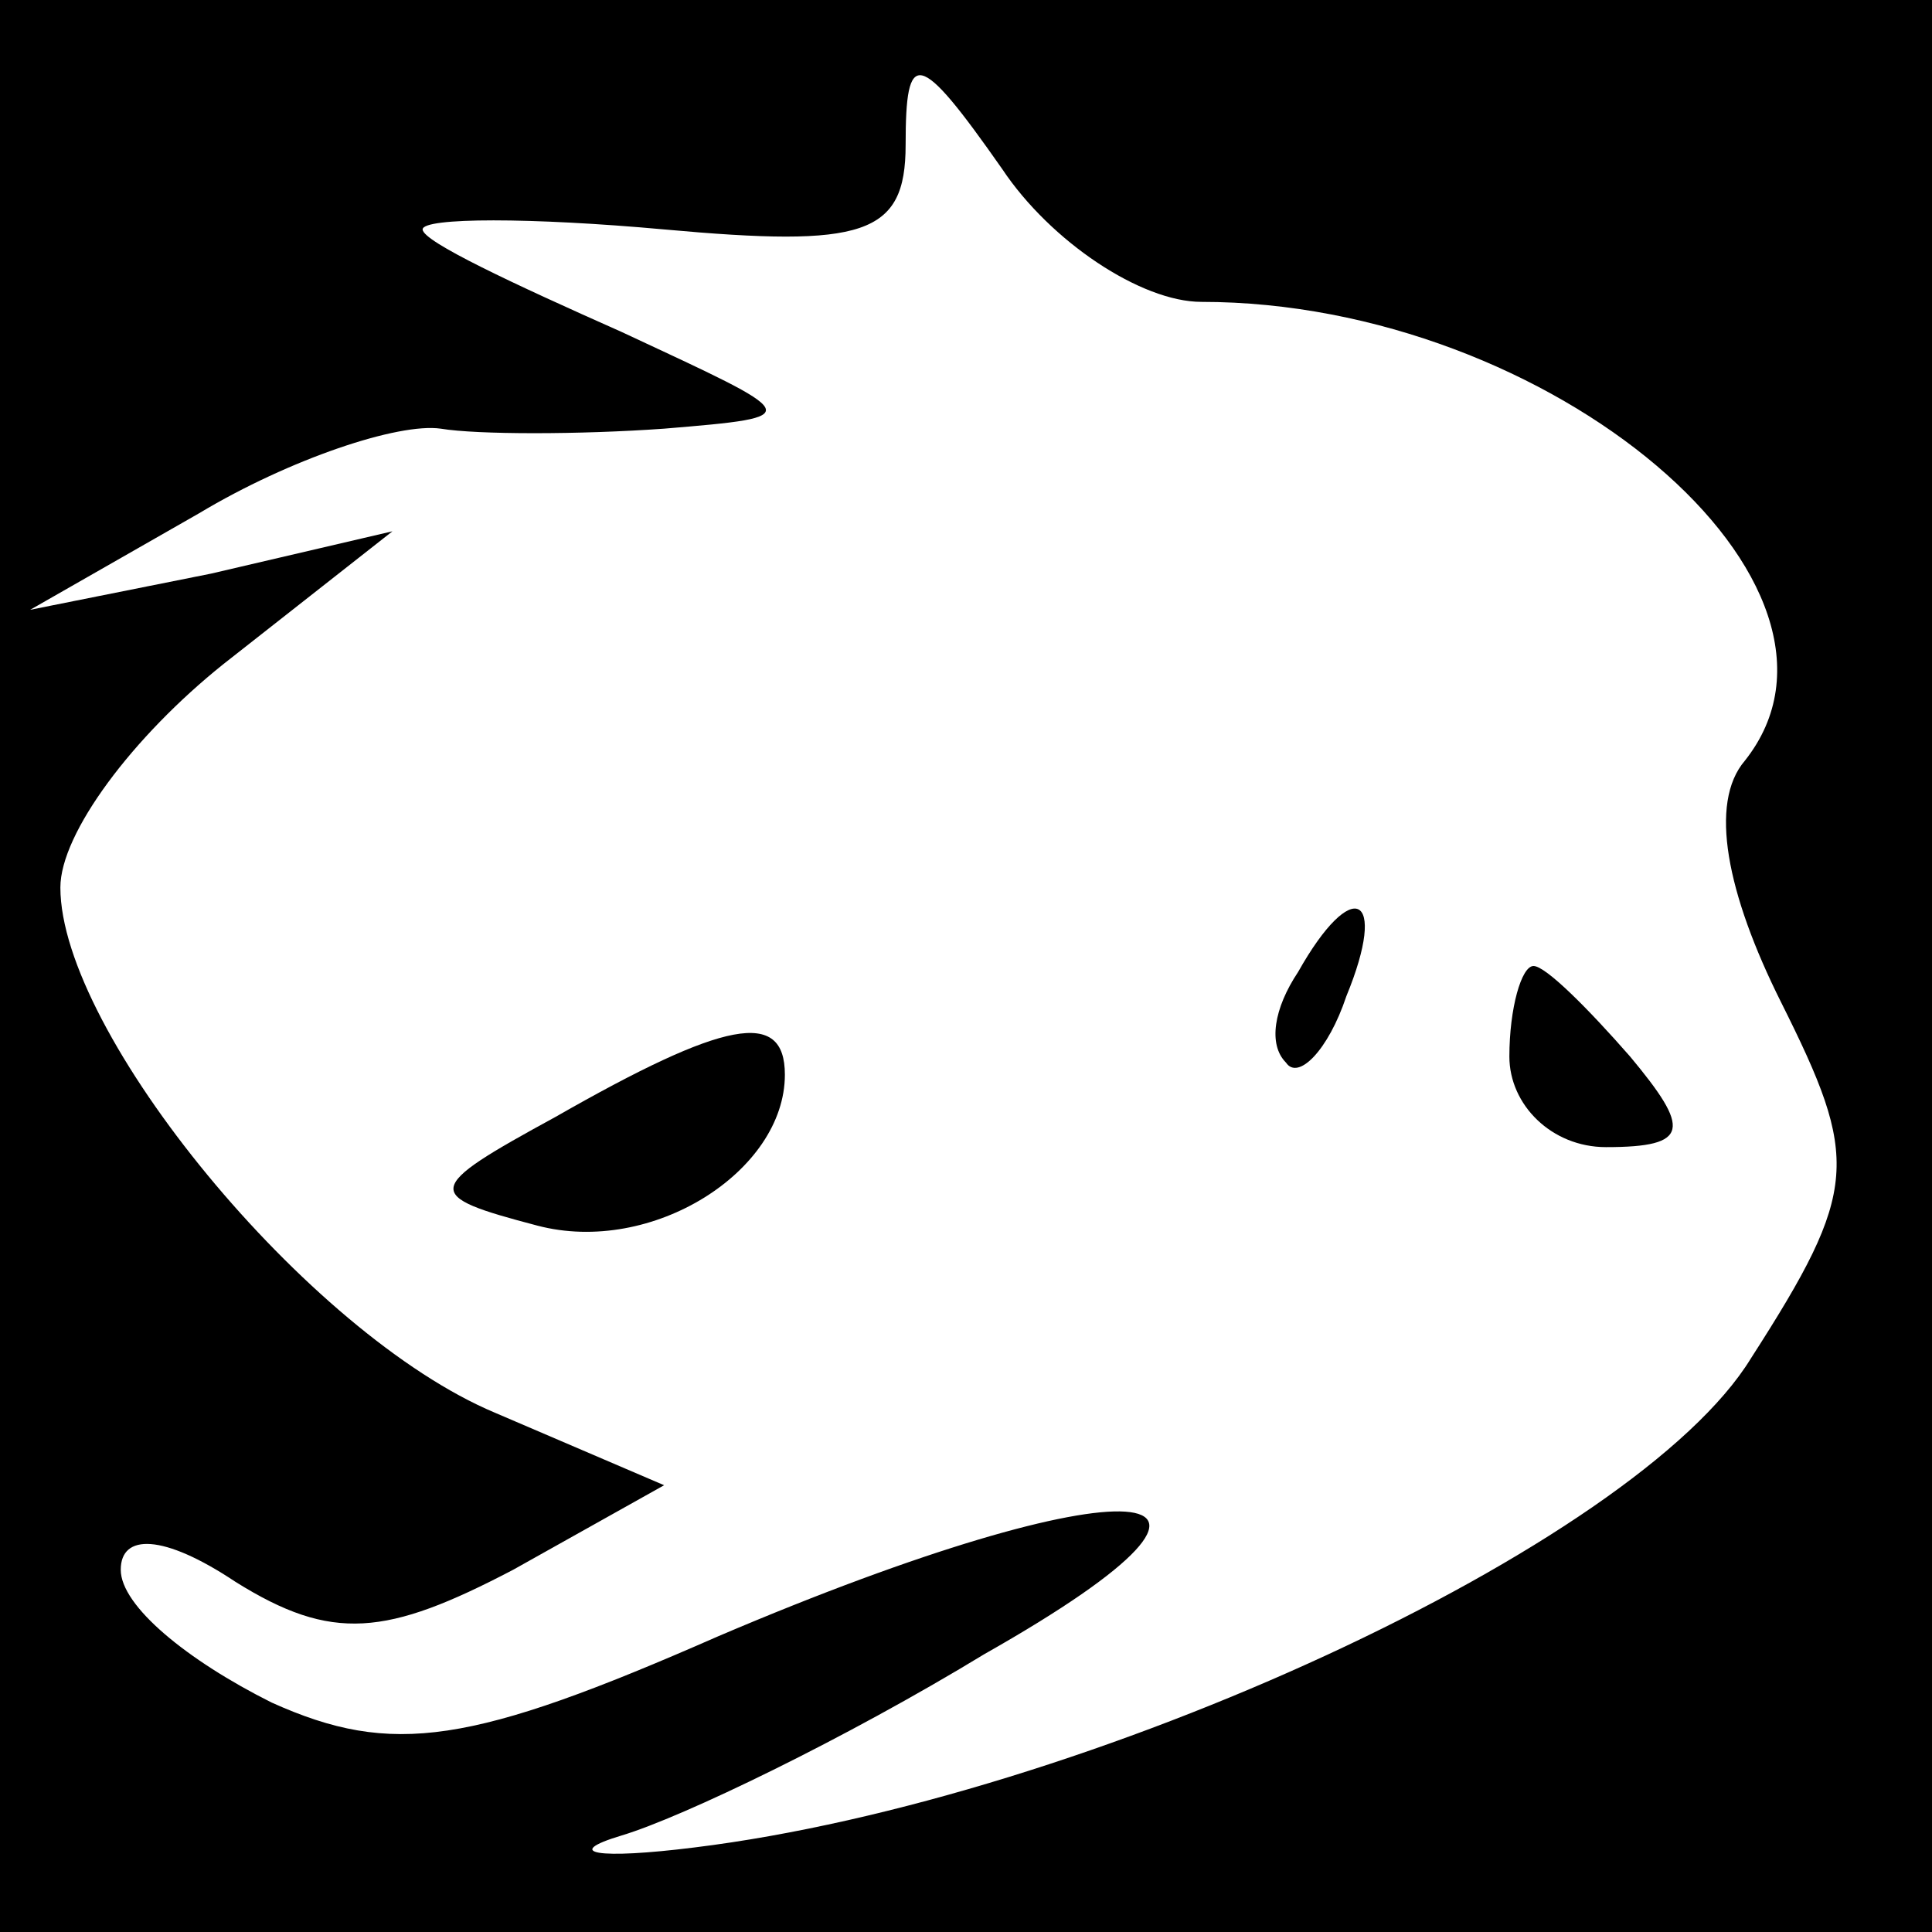 <?xml version="1.0" standalone="no"?>
<!DOCTYPE svg PUBLIC "-//W3C//DTD SVG 20010904//EN"
 "http://www.w3.org/TR/2001/REC-SVG-20010904/DTD/svg10.dtd">
<svg version="1.0" xmlns="http://www.w3.org/2000/svg"
 width="32pt" height="32pt" viewBox="0 0 32 32"
 preserveAspectRatio="xMidYMid meet">
<rect x="0" y="0" width="32" height="32" fill="#808080" stroke="none"/>
<g transform="translate(0,32) scale(0.1,-0.1)"
fill="#000000" stroke="none">
<path fill="#000000" stroke="none" d="M0 160 l0 -160 160 0 160 0 0 160 0
160 -160 0 -160 0 0 -160z"/>
<path fill="#ffffff" stroke="none" d="M199 270 c58 0 113 -47 90 -76 -6 -7
-3 -22 6 -40 13 -26 13 -31 -5 -59 -19 -31 -110 -73 -175 -81 -16 -2 -22 -1
-12 2 10 3 37 16 60 30 53 30 24 32 -44 3 -41 -18 -54 -20 -74 -11 -14 7 -25
16 -25 22 0 6 7 6 19 -2 16 -10 25 -9 46 2 l25 14 -28 12 c-31 13 -72 63 -72
87 0 9 12 25 27 37 l28 22 -30 -7 -30 -6 28 16 c15 9 33 15 40 14 6 -1 23 -1
37 0 24 2 23 2 -7 16 -18 8 -33 15 -33 17 0 2 18 2 40 0 33 -3 40 -1 40 14 0
16 2 16 16 -4 8 -12 23 -22 33 -22z"/>
<path fill="#000000" stroke="none" d="M215 159 c-4 -6 -5 -12 -2 -15 2 -3 7
2 10 11 7 17 1 20 -8 4z"/>
<path fill="#000000" stroke="none" d="M250 145 c0 -8 7 -15 16 -15 14 0 14 3
4 15 -7 8 -14 15 -16 15 -2 0 -4 -7 -4 -15z"/>
<path fill="#000000" stroke="none" d="M92 135 c-22 -12 -22 -13 -3 -18 19 -5
41 9 41 25 0 11 -10 9 -38 -7z"/>
</g>
</svg>
